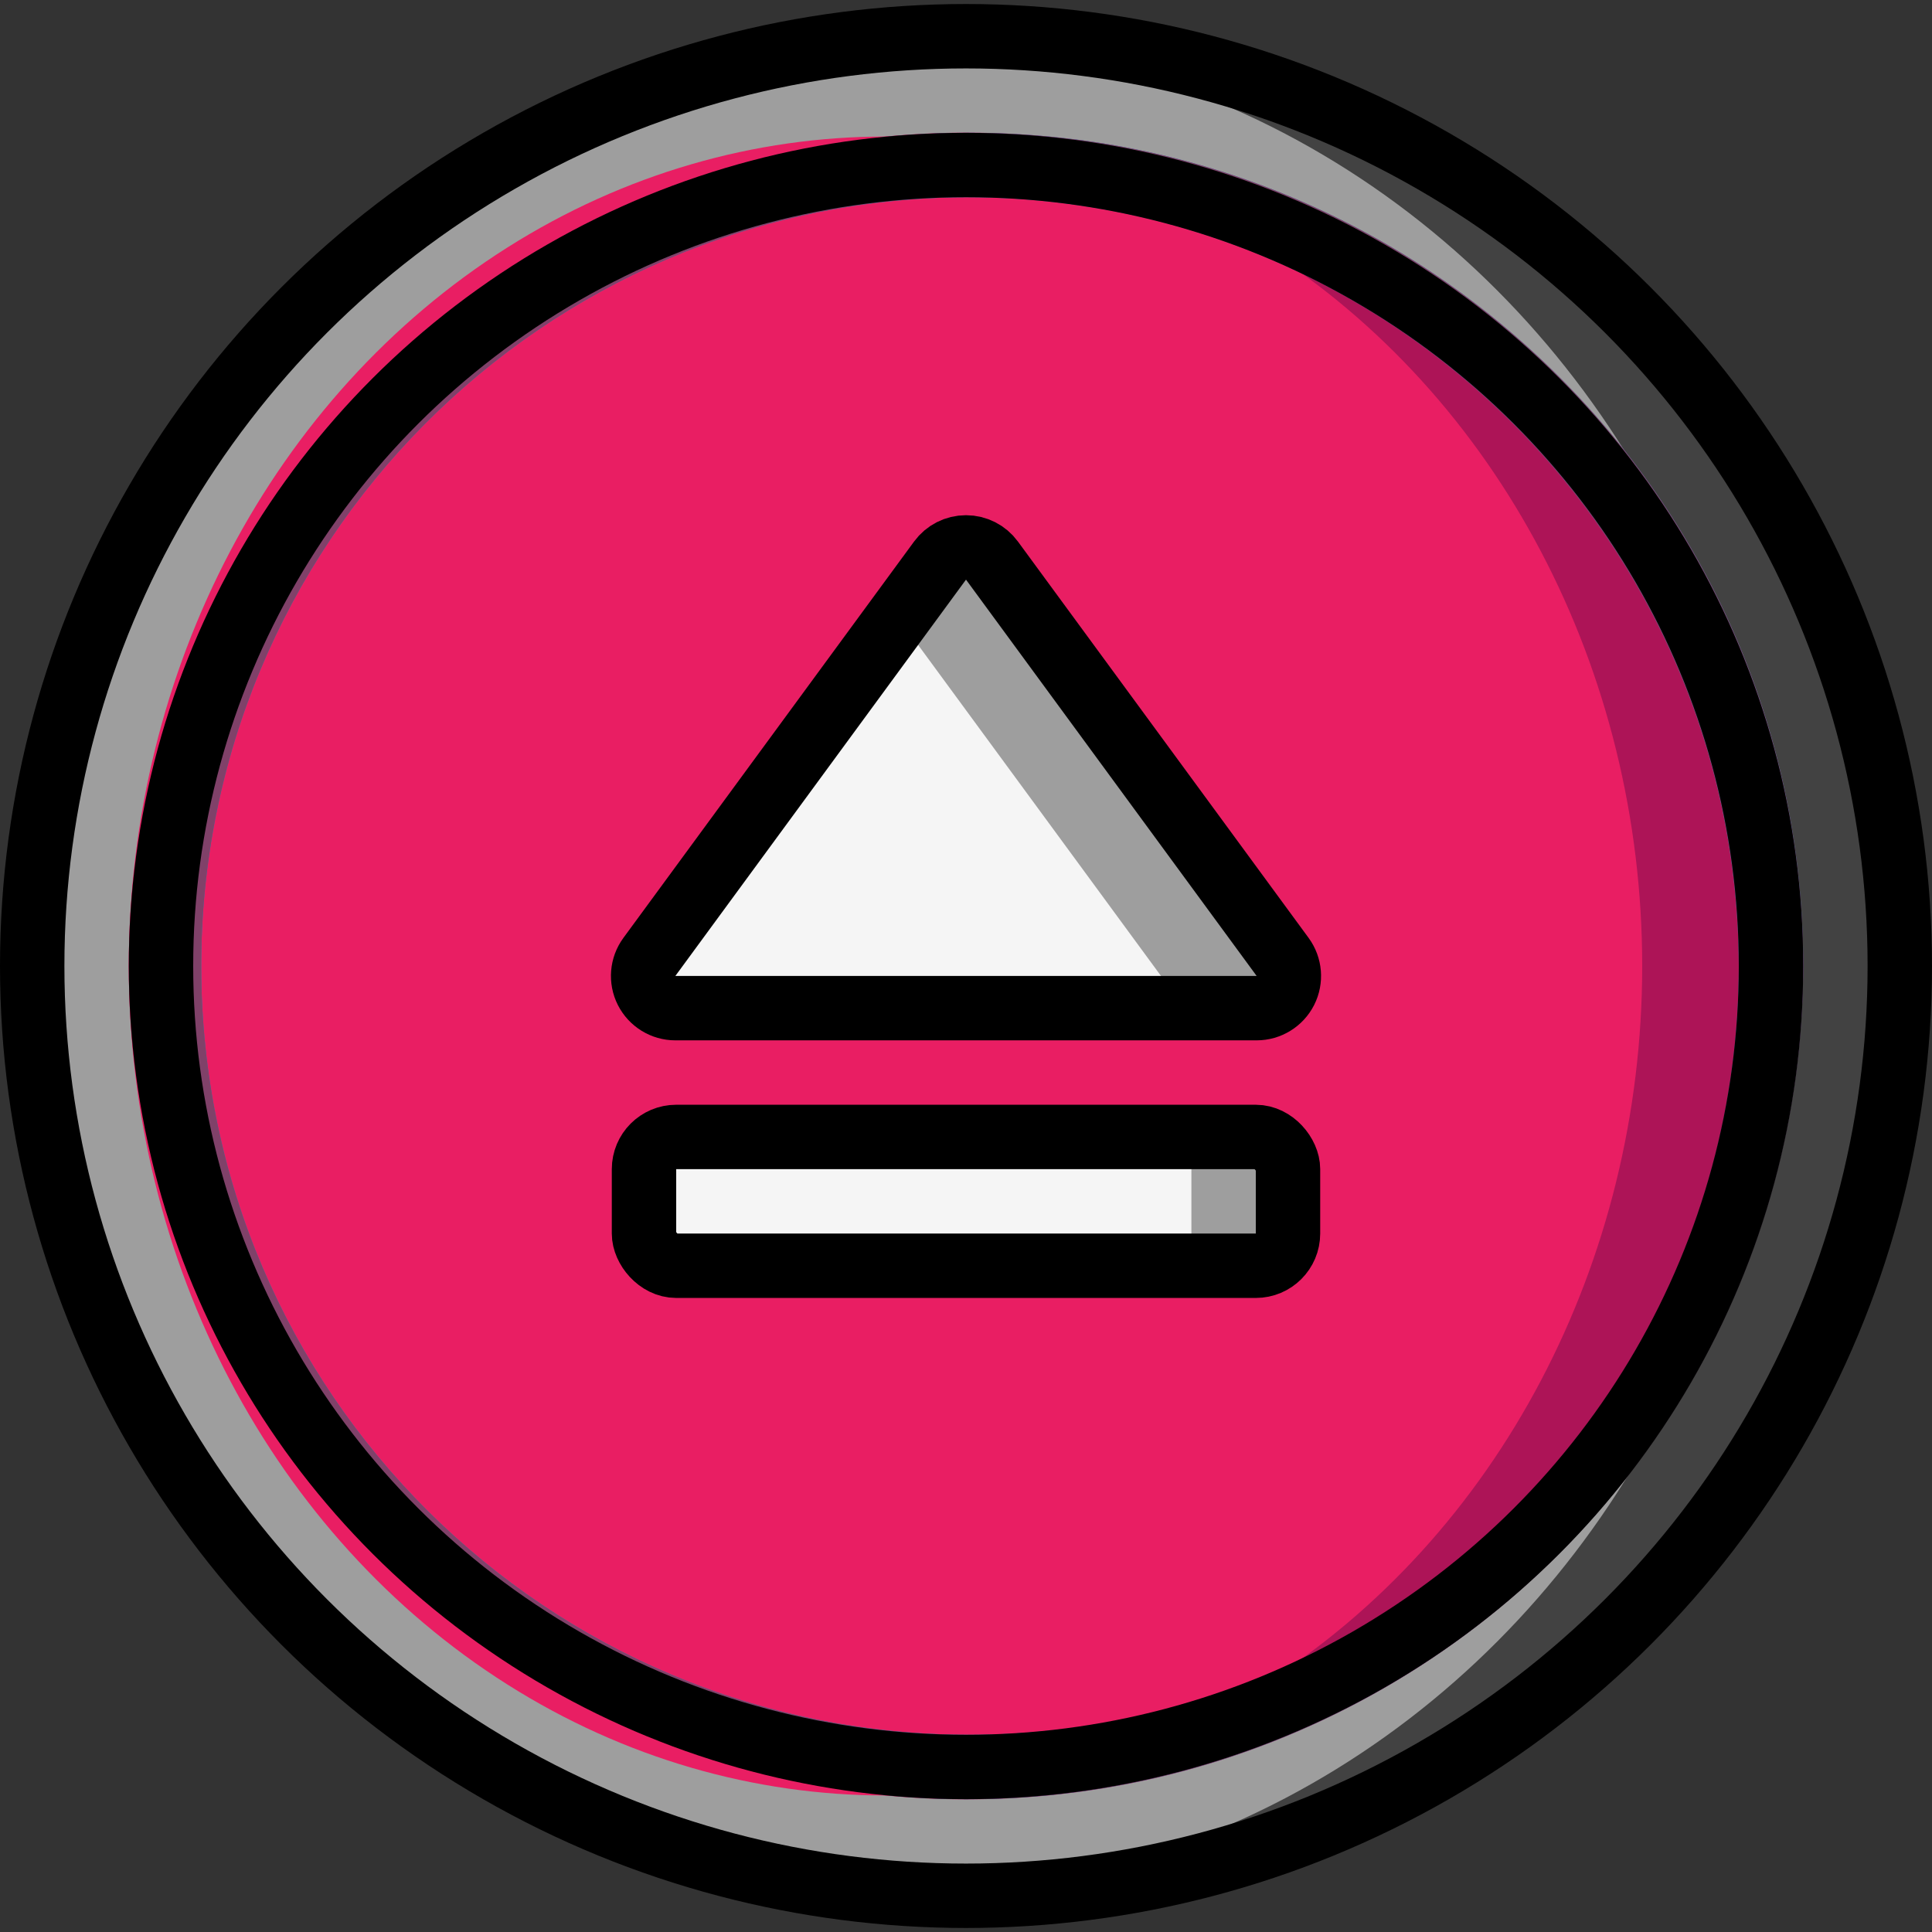 <?xml version="1.0" ?><svg height="60px" version="1.1" viewBox="0 0 60 60" width="60px" xmlns="http://www.w3.org/2000/svg" xmlns:xlink="http://www.w3.org/1999/xlink"><rect x="0" y="0" width="60" height="60" fill="#333333" stroke="none"/><title/><desc/><defs/><g fill="none" fill-rule="evenodd" id="Page-1" stroke="none" stroke-width="1"><g id="010---Eject" transform="translate(1, 1)"><g fill-rule="nonzero" id="Icons"><path d="M58,29 C57.985,36.676 54.921,44.031 49.482,49.447 C44.043,54.863 36.676,57.897 29,57.88 C28.33,57.88 27.66,57.86 27,57.8 C11.815,56.819 1.57651669e-14,44.217 1.39888101e-14,29 C1.22124533e-14,13.783 11.815,1.181 27,0.2 C27.66,0.14 28.33,0.12 29,0.12 C36.676,0.103 44.043,3.137 49.482,8.553 C54.921,13.969 57.985,21.324 58,29 Z" fill="#424242" id="Shape"/><ellipse cx="27" cy="29" fill="#9E9E9E" id="Oval" rx="27" ry="28.8"/><path d="M55,29 C54.952,43.32 43.32,54.898 29,54.88 C28.16,54.88 27.33,54.84 26.5,54.76 C13.187,53.536 3,42.369 3,29 C3,15.631 13.187,4.464 26.5,3.24 C27.33,3.16 28.16,3.12 29,3.12 C43.32,3.102 54.952,14.68 55,29 Z" fill="#AD1457" id="Shape"/><ellipse cx="26.5" cy="29" fill="#E91E63" id="Oval" rx="23.5" ry="25.76"/><path d="M29,54.875 C14.726,54.806 3.204,43.191 3.25,28.917 C3.295,14.643 14.892,3.102 29.166,3.125 C43.441,3.148 55,14.726 55,29 C54.949,43.318 43.318,54.893 29,54.875 Z M29,5.125 C15.83,5.194 5.204,15.913 5.249,29.083 C5.295,42.253 15.996,52.898 29.166,52.875 C42.336,52.852 53,42.17 53,29 C52.95,15.786 42.214,5.106 29,5.125 Z" fill="#2980BA" id="Shape"/><path d="M29,54.875 C14.726,54.806 3.204,43.191 3.25,28.917 C3.295,14.643 14.892,3.102 29.166,3.125 C43.441,3.148 55,14.726 55,29 C54.949,43.318 43.318,54.893 29,54.875 Z M29,5.125 C15.83,5.194 5.204,15.913 5.249,29.083 C5.295,42.253 15.996,52.898 29.166,52.875 C42.336,52.852 53,42.17 53,29 C52.95,15.786 42.214,5.106 29,5.125 Z" fill="#804169" id="Shape"/><path d="M38.03,30.31 L19.97,30.31 C19.593,30.311 19.248,30.099 19.079,29.762 C18.909,29.426 18.945,29.022 19.17,28.72 L26.89,18.18 L28.19,16.41 C28.378,16.151 28.68,15.998 29,15.998 C29.32,15.998 29.622,16.151 29.81,16.41 L38.83,28.72 C39.055,29.022 39.091,29.426 38.921,29.762 C38.752,30.099 38.407,30.311 38.03,30.31 Z" fill="#9E9E9E" id="Shape"/><path d="M35.79,30.31 L19.97,30.31 C19.593,30.311 19.248,30.099 19.079,29.762 C18.909,29.426 18.945,29.022 19.17,28.72 L26.89,18.18 L35.79,30.31 Z" fill="#F5F5F5" id="Shape"/><rect fill="#9E9E9E" height="4" id="Rectangle-path" rx="1" width="20" x="19" y="34.31"/><rect fill="#F5F5F5" height="4" id="Rectangle-path" rx="1" width="17" x="19" y="34.31"/></g><g id="Outline" stroke="#000000" stroke-linecap="round" stroke-linejoin="round" stroke-width="2"><ellipse cx="29" cy="29" id="Oval" rx="29" ry="28.875"/><ellipse cx="29" cy="29" id="Oval" rx="25" ry="24.875"/><path d="M38.027,30.309 L19.973,30.309 C19.597,30.309 19.252,30.097 19.081,29.761 C18.911,29.425 18.944,29.022 19.167,28.718 L28.194,16.409 C28.382,16.152 28.681,16 29,16 C29.319,16 29.618,16.152 29.806,16.409 L38.833,28.718 C39.056,29.022 39.089,29.425 38.919,29.761 C38.748,30.097 38.403,30.309 38.027,30.309 Z" id="Shape"/><rect height="4" id="Rectangle-path" rx="1" width="20" x="19" y="34.309"/></g></g></g></svg>